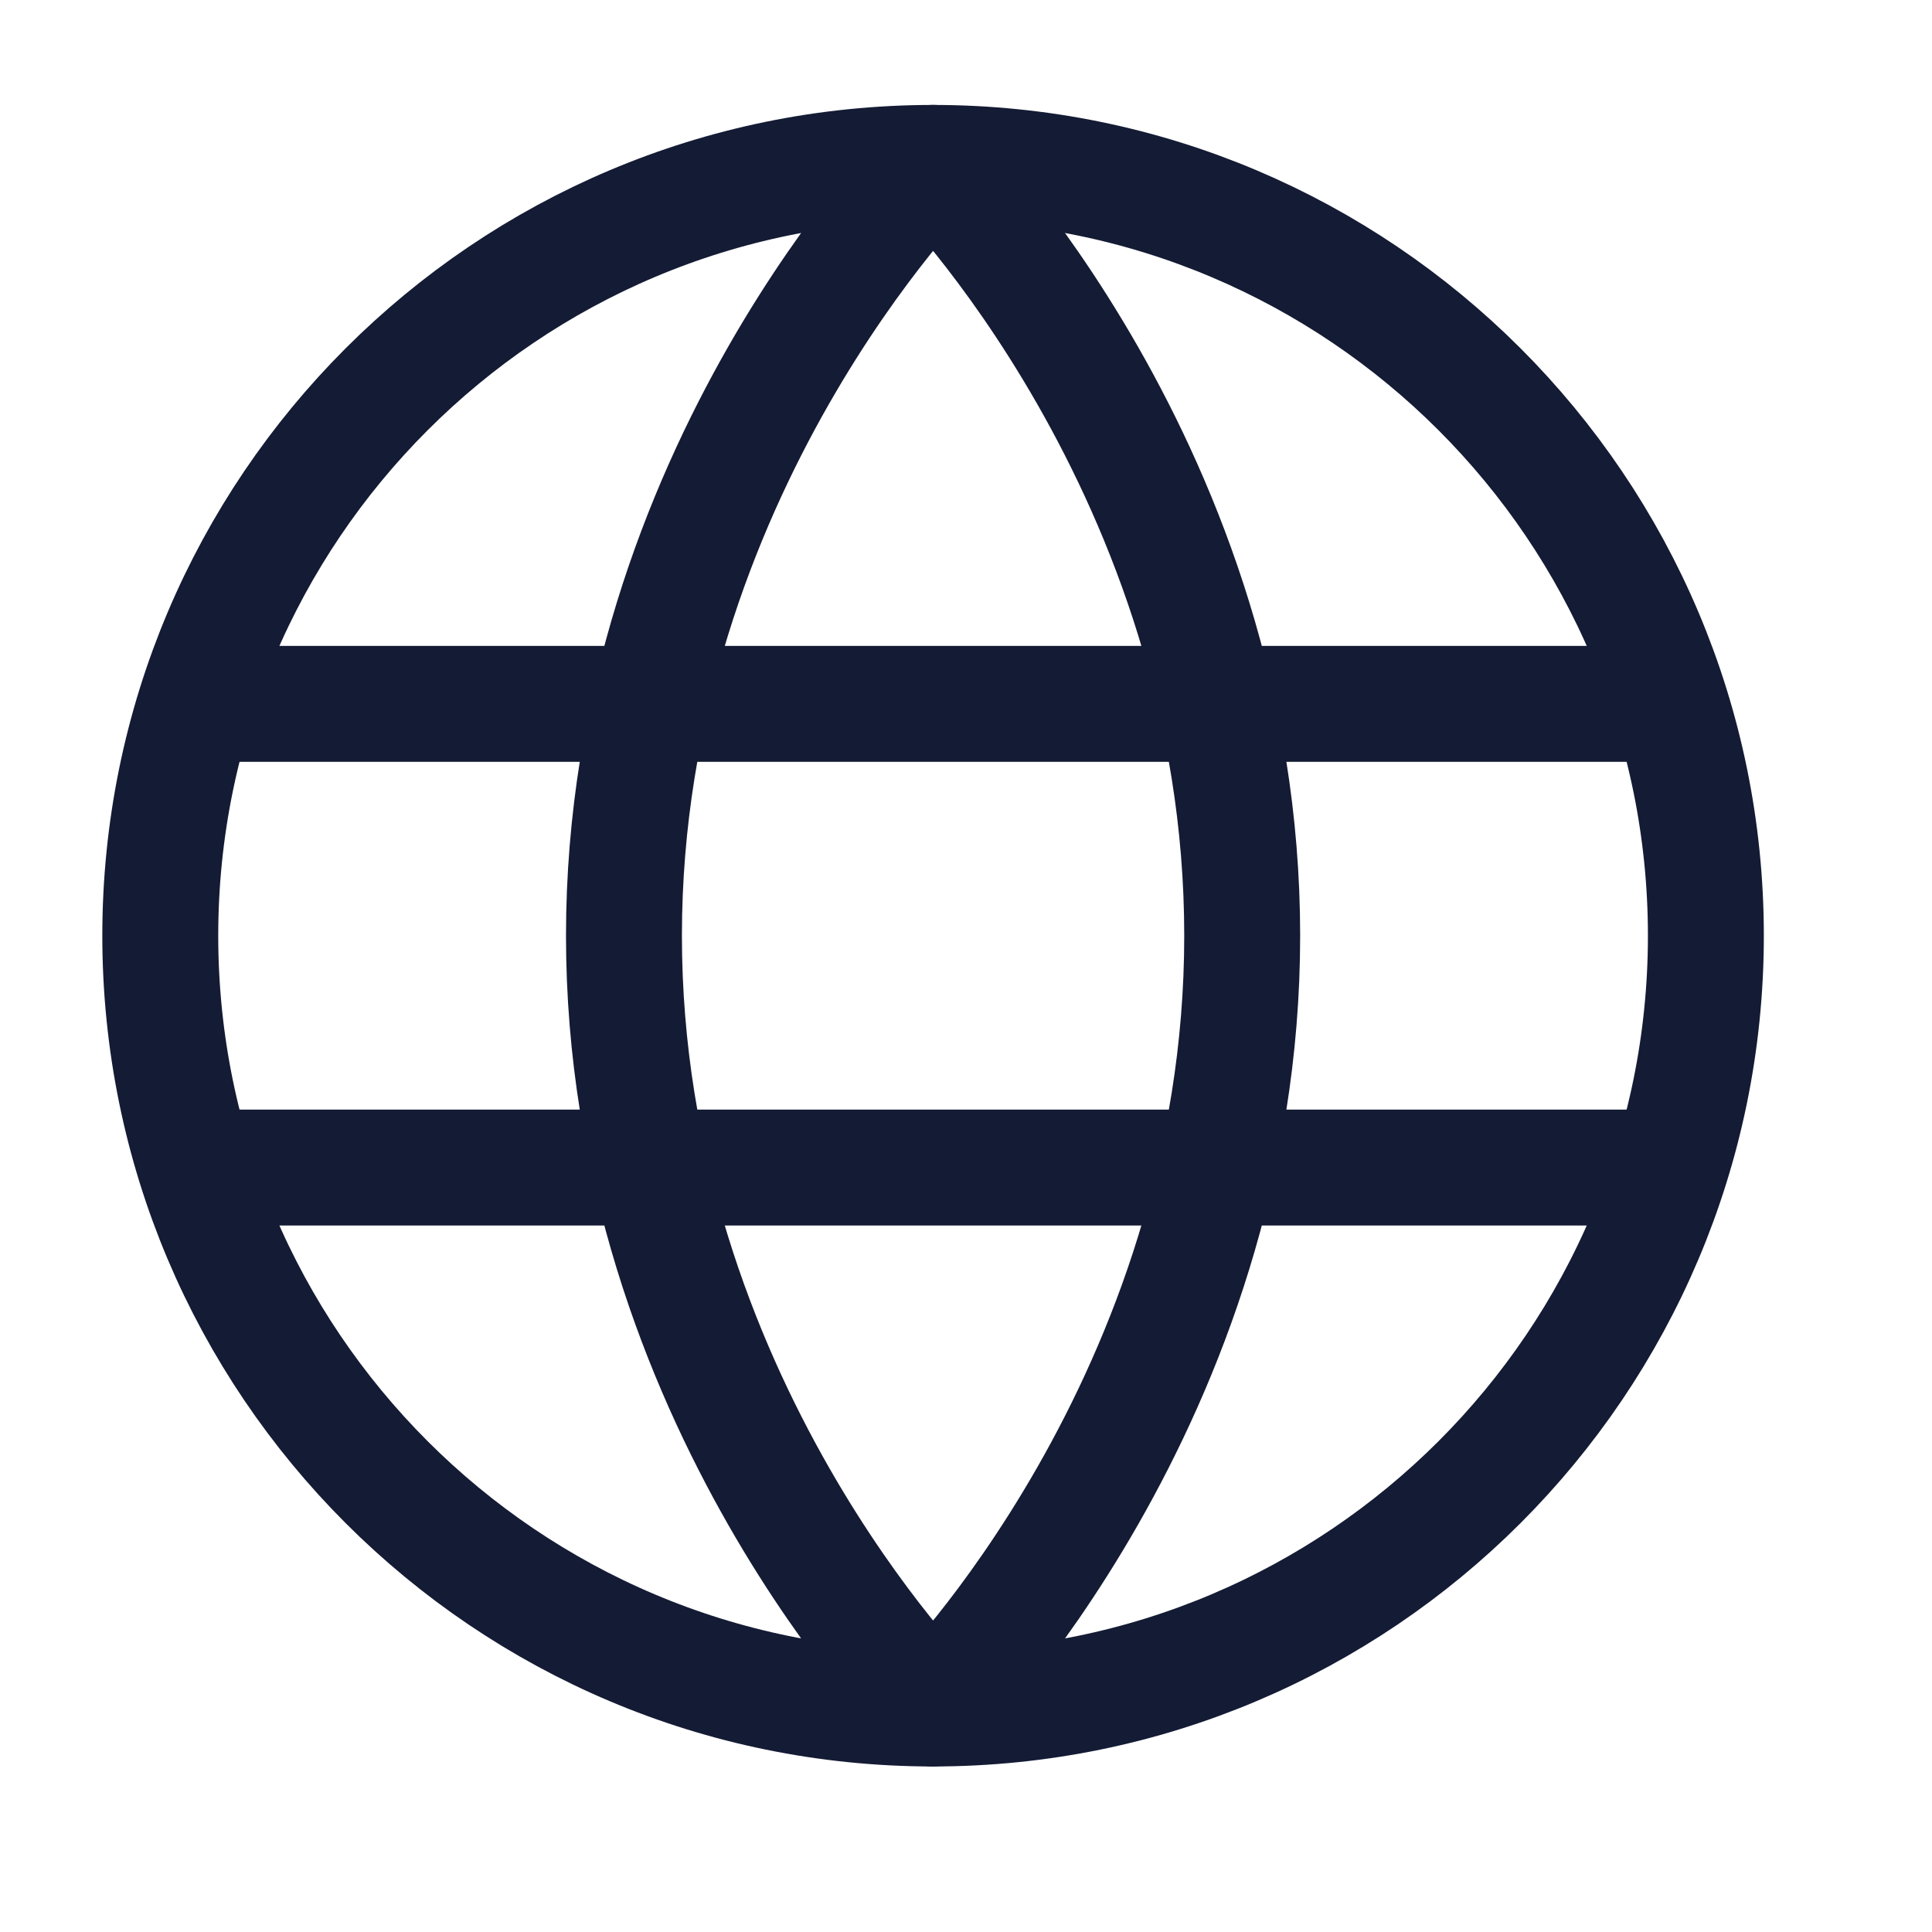 <svg width="25" height="25" viewBox="0 0 25 25" fill="none" xmlns="http://www.w3.org/2000/svg">
<path d="M12.074 22.108C17.597 22.108 22.074 17.631 22.074 12.108C22.074 6.586 17.597 2.108 12.074 2.108C6.551 2.108 2.074 6.586 2.074 12.108C2.074 17.631 6.551 22.108 12.074 22.108Z" stroke="#141B34" stroke-width="1.5"/>
<path d="M8.074 12.108C8.074 18.108 12.074 22.108 12.074 22.108C12.074 22.108 16.074 18.108 16.074 12.108C16.074 6.108 12.074 2.108 12.074 2.108C12.074 2.108 8.074 6.108 8.074 12.108Z" stroke="#141B34" stroke-width="1.5" stroke-linejoin="round"/>
<path d="M21.074 15.108H3.074" stroke="#141B34" stroke-width="1.5" stroke-linecap="round" stroke-linejoin="round"/>
<path d="M21.074 9.108H3.074" stroke="#141B34" stroke-width="1.5" stroke-linecap="round" stroke-linejoin="round"/>
</svg>
